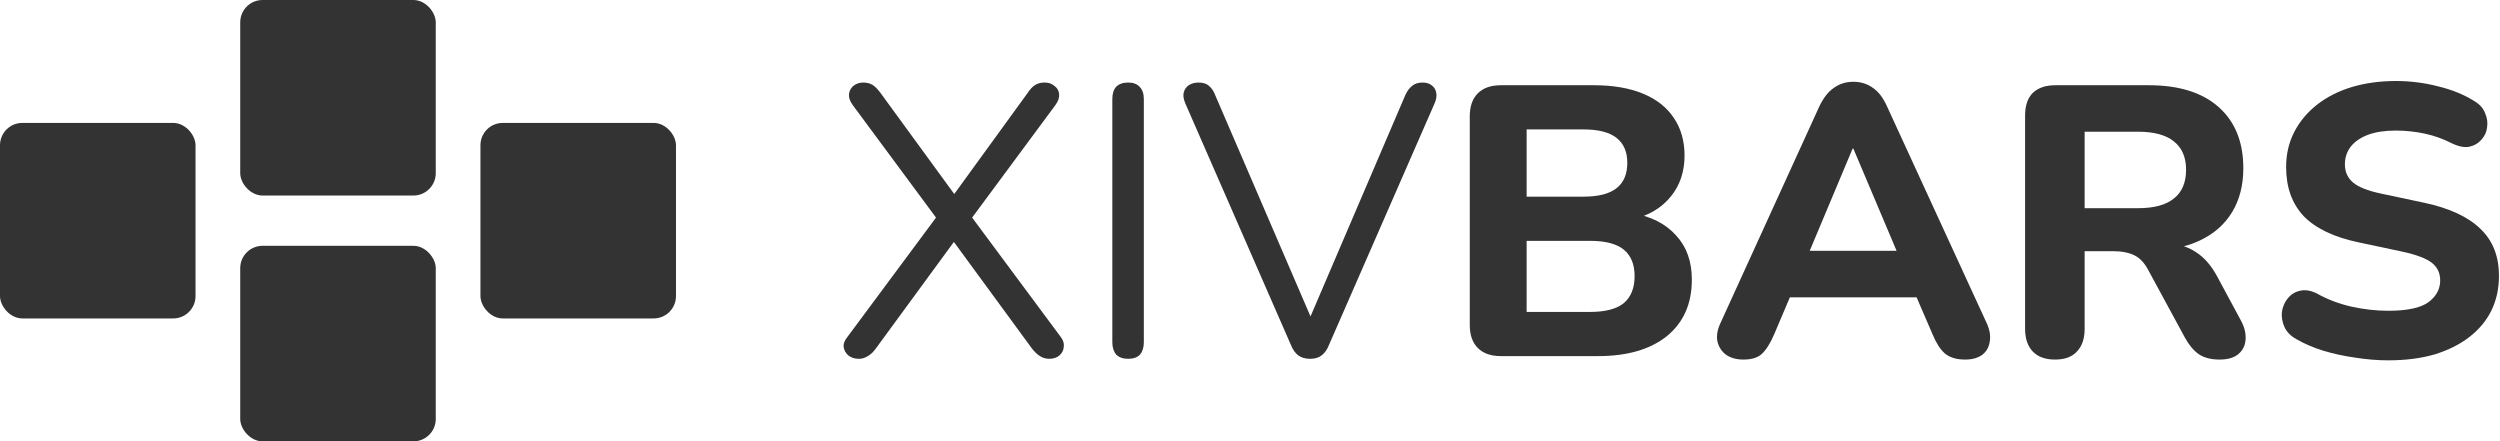 <svg width="895" height="158" viewBox="0 0 895 158" fill="none" xmlns="http://www.w3.org/2000/svg">
<path d="M855.017 129C851.166 129 847.223 128.679 843.188 128.037C839.245 127.487 835.439 126.662 831.771 125.561C828.195 124.461 824.985 123.085 822.142 121.435C820.125 120.334 818.704 118.913 817.878 117.171C817.053 115.337 816.732 113.503 816.915 111.669C817.191 109.834 817.878 108.23 818.979 106.854C820.171 105.387 821.638 104.47 823.38 104.103C825.214 103.645 827.232 103.966 829.433 105.066C833.192 107.175 837.273 108.734 841.675 109.743C846.168 110.751 850.616 111.256 855.017 111.256C861.711 111.256 866.48 110.247 869.323 108.23C872.165 106.121 873.587 103.507 873.587 100.389C873.587 97.73 872.578 95.621 870.561 94.062C868.543 92.503 865.013 91.173 859.969 90.073L844.426 86.772C835.622 84.938 829.066 81.82 824.756 77.418C820.538 72.925 818.429 67.056 818.429 59.812C818.429 55.227 819.391 51.054 821.317 47.294C823.243 43.535 825.948 40.279 829.433 37.528C832.917 34.777 837.044 32.668 841.812 31.201C846.672 29.734 851.991 29 857.768 29C862.903 29 867.947 29.642 872.899 30.926C877.851 32.118 882.207 33.906 885.966 36.29C887.8 37.391 889.038 38.812 889.68 40.554C890.414 42.205 890.643 43.901 890.368 45.644C890.185 47.294 889.497 48.762 888.305 50.045C887.204 51.329 885.783 52.154 884.041 52.521C882.298 52.888 880.189 52.475 877.713 51.283C874.687 49.724 871.478 48.578 868.085 47.845C864.692 47.111 861.207 46.744 857.631 46.744C853.779 46.744 850.478 47.248 847.727 48.257C845.068 49.266 843.004 50.687 841.537 52.521C840.162 54.355 839.474 56.465 839.474 58.849C839.474 61.508 840.437 63.663 842.362 65.314C844.288 66.964 847.635 68.294 852.404 69.303L867.947 72.604C876.934 74.53 883.628 77.647 888.03 81.957C892.431 86.176 894.632 91.769 894.632 98.739C894.632 103.324 893.715 107.496 891.881 111.256C890.047 114.924 887.388 118.088 883.903 120.747C880.418 123.406 876.246 125.47 871.386 126.937C866.526 128.312 861.069 129 855.017 129Z" fill="#333333"/>
<path d="M735.71 128.725C732.226 128.725 729.567 127.762 727.733 125.836C725.898 123.911 724.981 121.205 724.981 117.721V41.38C724.981 37.803 725.898 35.098 727.733 33.264C729.658 31.43 732.363 30.513 735.848 30.513H769.273C780.094 30.513 788.439 33.127 794.307 38.353C800.176 43.581 803.111 50.871 803.111 60.224C803.111 66.276 801.781 71.503 799.122 75.905C796.462 80.307 792.611 83.7 787.567 86.084C782.616 88.468 776.517 89.66 769.273 89.66L770.374 87.322H776.013C779.865 87.322 783.212 88.285 786.054 90.21C788.989 92.044 791.511 94.887 793.62 98.739L802.148 114.557C803.432 116.85 804.028 119.096 803.936 121.297C803.844 123.498 803.019 125.286 801.46 126.662C799.901 128.037 797.609 128.725 794.583 128.725C791.556 128.725 789.08 128.083 787.155 126.799C785.321 125.515 783.67 123.544 782.203 120.884L768.998 96.538C767.622 93.97 765.926 92.228 763.909 91.311C761.983 90.394 759.599 89.935 756.756 89.935H746.302V117.721C746.302 121.205 745.385 123.911 743.551 125.836C741.809 127.762 739.195 128.725 735.71 128.725ZM746.302 74.53H765.422C771.107 74.53 775.371 73.383 778.214 71.091C781.148 68.798 782.616 65.359 782.616 60.774C782.616 56.281 781.148 52.888 778.214 50.596C775.371 48.303 771.107 47.157 765.422 47.157H746.302V74.53Z" fill="#333333"/>
<path d="M624.166 128.725C621.598 128.725 619.489 128.129 617.838 126.937C616.28 125.745 615.271 124.14 614.812 122.122C614.446 120.105 614.858 117.858 616.05 115.382L651.264 38.216C652.731 35.098 654.473 32.851 656.49 31.476C658.508 30.009 660.846 29.275 663.506 29.275C666.165 29.275 668.503 30.009 670.521 31.476C672.538 32.851 674.235 35.098 675.61 38.216L711.098 115.382C712.291 117.858 712.703 120.151 712.336 122.26C712.061 124.277 711.144 125.882 709.585 127.074C708.026 128.175 706.009 128.725 703.533 128.725C700.415 128.725 697.985 127.991 696.243 126.524C694.592 125.057 693.125 122.764 691.841 119.646L683.588 100.527L692.116 106.441H634.757L643.286 100.527L635.17 119.646C633.794 122.856 632.327 125.194 630.768 126.662C629.301 128.037 627.1 128.725 624.166 128.725ZM663.231 53.209L645.624 95.162L641.91 89.798H684.964L681.25 95.162L663.506 53.209H663.231Z" fill="#333333"/>
<path d="M537.318 127.487C533.742 127.487 530.991 126.524 529.065 124.598C527.139 122.673 526.176 119.922 526.176 116.345V41.655C526.176 38.078 527.139 35.327 529.065 33.402C530.991 31.476 533.742 30.513 537.318 30.513H570.606C577.483 30.513 583.352 31.522 588.212 33.539C593.072 35.557 596.74 38.445 599.216 42.205C601.784 45.965 603.068 50.458 603.068 55.685C603.068 61.462 601.417 66.368 598.116 70.403C594.815 74.438 590.276 77.143 584.498 78.519V76.318C591.193 77.51 596.374 80.169 600.042 84.296C603.801 88.331 605.681 93.603 605.681 100.114C605.681 108.734 602.701 115.474 596.74 120.334C590.78 125.103 582.573 127.487 572.119 127.487H537.318ZM546.534 111.669H569.23C574.732 111.669 578.767 110.614 581.335 108.505C583.902 106.304 585.186 103.094 585.186 98.876C585.186 94.658 583.902 91.494 581.335 89.385C578.767 87.276 574.732 86.222 569.23 86.222H546.534V111.669ZM546.534 70.403H566.892C572.21 70.403 576.154 69.394 578.721 67.377C581.289 65.359 582.573 62.333 582.573 58.298C582.573 54.355 581.289 51.375 578.721 49.358C576.154 47.34 572.21 46.331 566.892 46.331H546.534V70.403Z" fill="#333333"/>
<path d="M469.03 128.45C467.288 128.45 465.867 128.037 464.766 127.212C463.666 126.387 462.795 125.149 462.153 123.498L424.326 36.978C423.684 35.419 423.501 34.135 423.776 33.127C424.051 32.026 424.647 31.155 425.564 30.513C426.573 29.871 427.719 29.55 429.003 29.55C430.745 29.55 432.029 29.963 432.854 30.788C433.771 31.522 434.505 32.622 435.055 34.089L471.369 118.409H466.967L503.143 33.952C503.785 32.576 504.564 31.522 505.481 30.788C506.398 29.963 507.682 29.55 509.333 29.55C510.617 29.55 511.671 29.871 512.497 30.513C513.414 31.155 513.964 32.026 514.147 33.127C514.422 34.227 514.239 35.511 513.597 36.978L475.77 123.498C475.128 125.149 474.257 126.387 473.157 127.212C472.148 128.037 470.773 128.45 469.03 128.45Z" fill="#333333"/>
<path d="M403.853 128.45C402.019 128.45 400.598 127.945 399.589 126.937C398.672 125.836 398.214 124.369 398.214 122.535V35.465C398.214 33.539 398.672 32.072 399.589 31.063C400.598 30.055 402.019 29.55 403.853 29.55C405.687 29.55 407.063 30.055 407.98 31.063C408.989 32.072 409.493 33.539 409.493 35.465V122.535C409.493 124.369 409.035 125.836 408.117 126.937C407.2 127.945 405.779 128.45 403.853 128.45Z" fill="#333333"/>
<path d="M307.514 128.45C305.955 128.45 304.671 128.037 303.662 127.212C302.745 126.387 302.195 125.378 302.011 124.186C301.92 122.994 302.378 121.801 303.387 120.609L336.674 75.767V80.032L305.313 37.666C304.304 36.29 303.845 35.006 303.937 33.814C304.029 32.622 304.533 31.613 305.45 30.788C306.459 29.963 307.651 29.55 309.027 29.55C310.31 29.55 311.411 29.825 312.328 30.375C313.245 30.926 314.208 31.889 315.216 33.264L343.414 71.916H339.838L367.899 33.264C368.816 31.889 369.733 30.926 370.65 30.375C371.567 29.825 372.667 29.55 373.951 29.55C375.418 29.55 376.61 29.963 377.527 30.788C378.536 31.522 379.086 32.531 379.178 33.814C379.27 35.006 378.811 36.29 377.802 37.666L346.441 80.032V75.767L379.728 120.609C380.645 121.801 381.012 122.994 380.829 124.186C380.737 125.378 380.232 126.387 379.315 127.212C378.398 128.037 377.16 128.45 375.602 128.45C374.409 128.45 373.309 128.129 372.3 127.487C371.383 126.937 370.42 126.02 369.412 124.736L339.288 83.608H343.69L313.566 124.736C312.649 126.02 311.686 126.937 310.677 127.487C309.669 128.129 308.614 128.45 307.514 128.45Z" fill="#333333"/>
<rect x="86" width="70" height="70" rx="8" fill="#333333"/>
<rect x="86" y="88" width="70" height="70" rx="8" fill="#333333"/>
<rect x="172" y="44" width="70" height="70" rx="8" fill="#333333"/>
<rect y="44" width="70" height="70" rx="8" fill="#333333"/>
</svg>
